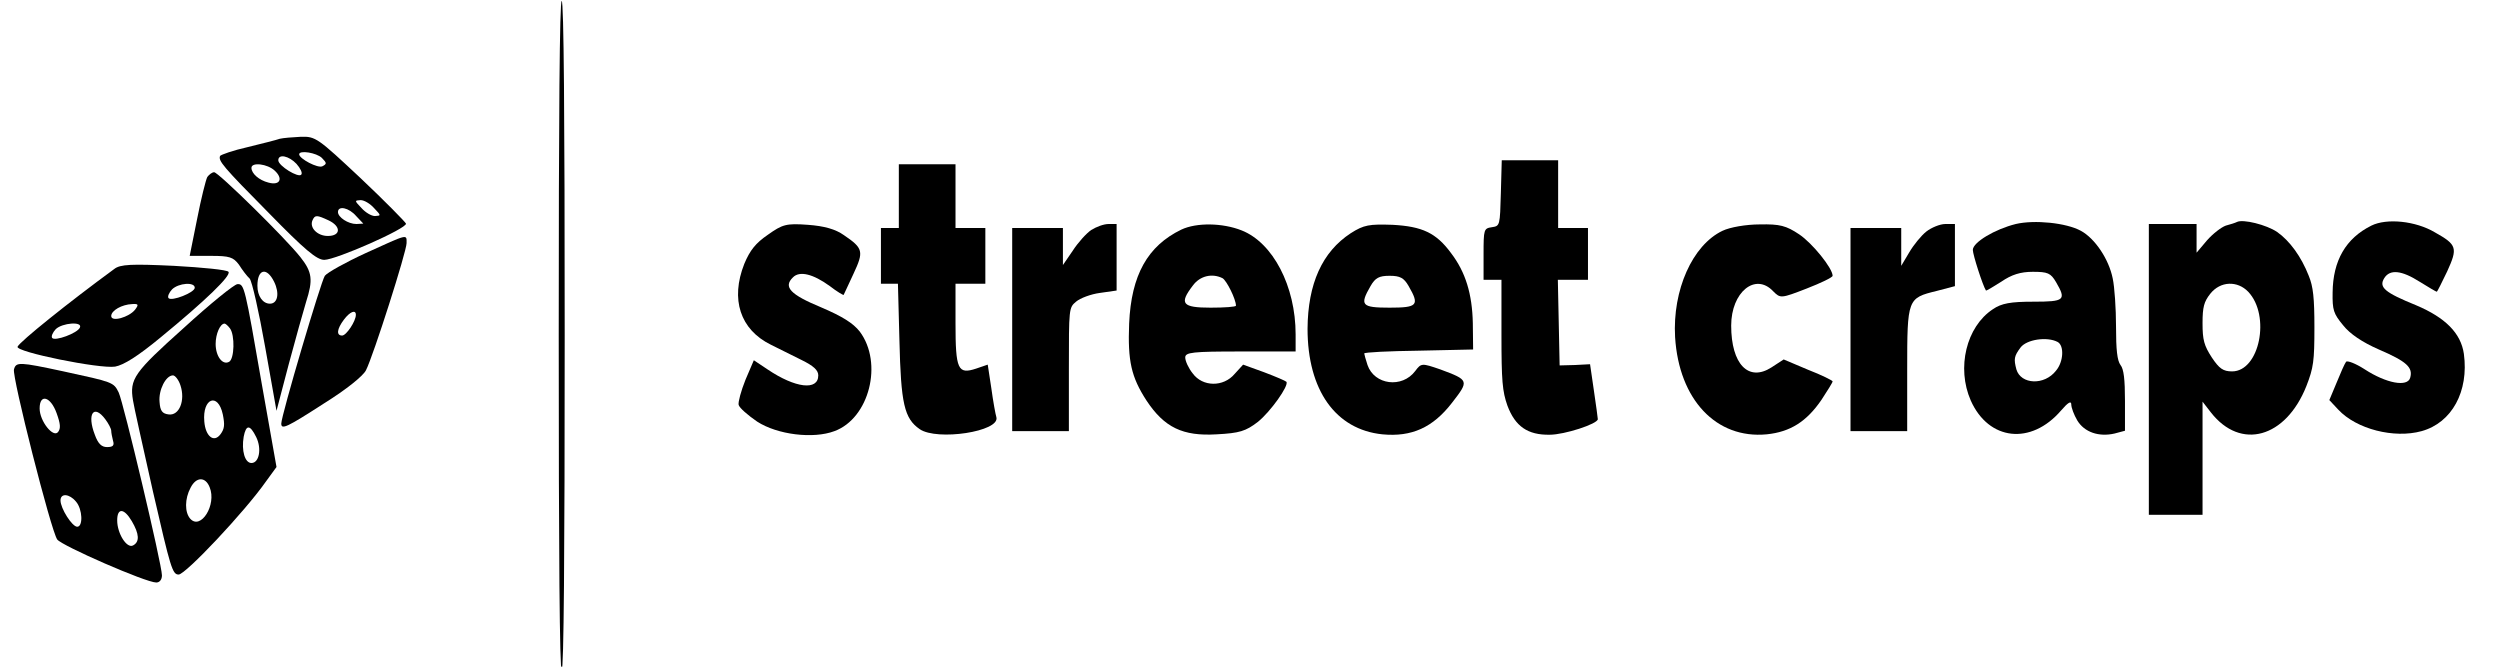 <svg width="150" height="40" xmlns="http://www.w3.org/2000/svg">

 <g>
  <title>Layer 1</title>
  <g id="svg_1" transform="matrix(0.179 0 0 0.239 -31.207 -83.67)">
   <g id="svg_2" transform="matrix(0.1 0 0 -0.1 0 1200)">
    <path id="svg_3" fill-rule="nonzero" fill="#000000" d="m3616.241,7656.789c0,-553 3,-840 10,-840c7,0 10,287 10,840c0,553 -3,840 -10,840c-7,0 -10,-287 -10,-840z"/>
    <path id="svg_4" fill-rule="nonzero" fill="#000000" d="m2681.241,8150.789c-11,-3 -59,-12 -108,-21c-48,-8 -89,-19 -92,-22c-7,-12 8,-26 164,-144c120,-92 160,-117 185,-117c39,0 278,79 274,91c-2,4 -70,56 -152,114c-144,101 -151,105 -200,104c-28,-1 -60,-3 -71,-5zm141,-48c17,-13 17,-15 2,-21c-15,-6 -78,19 -78,30c0,11 58,4 76,-9zm-85,-15c13,-11 21,-23 16,-27c-9,-9 -77,22 -77,36c0,17 36,11 61,-9zm-73,-17c29,-20 18,-38 -21,-30c-32,6 -57,23 -57,37c0,15 54,10 78,-7zm333,-94c24,-19 24,-19 3,-20c-12,0 -32,9 -45,20c-24,19 -24,19 -3,20c12,0 32,-9 45,-20zm-60,-20l24,-19l-23,-1c-28,0 -62,17 -62,30c0,17 37,11 61,-10zm-92,-11c42,-15 41,-39 -3,-39c-35,0 -63,21 -51,40c8,13 14,13 54,-1z"/>
    <path id="svg_5" fill-rule="nonzero" fill="#000000" d="m6774.241,8014.789c-3,-82 -3,-83 -30,-86c-27,-3 -28,-5 -28,-68l0,0l0,-64l30,0l30,0l0,-137c0,-117 3,-143 20,-179c26,-52 68,-74 142,-73c49,0 160,27 161,39c0,3 -6,35 -13,71l0,0l-13,67l-51,-2l-51,-1l-3,108l-3,107l51,0l50,0l0,65l0,65l-50,0l-50,0l0,85l0,85l-95,0l-94,0l-3,-82z"/>
    <path id="svg_6" fill-rule="nonzero" fill="#000000" d="m4756.241,8006.789l0,-80l-30,0l-30,0l0,-70l0,-70l29,0l28,0l5,-142c5,-159 16,-196 68,-223c58,-30 270,-6 257,30c-3,7 -11,40 -17,73l0,0l-12,59l-39,-10c-61,-15 -69,-3 -69,114l0,0l0,99l50,0l50,0l0,70l0,70l-50,0l-50,0l0,80l0,80l-95,0l-95,0l0,-80z"/>
    <path id="svg_7" fill-rule="nonzero" fill="#000000" d="m2438.241,8054.789c-5,-7 -21,-55 -34,-105l0,0l-25,-93l72,0c61,0 74,-3 93,-22c11,-13 27,-29 36,-35c8,-7 31,-83 52,-172l0,0l38,-160l41,117c23,64 49,134 58,156c24,56 21,75 -19,113c-52,49 -275,213 -289,213c-7,0 -17,-6 -23,-12zm224,-263c19,-29 12,-55 -14,-55c-24,0 -42,19 -42,45c0,42 31,48 56,10z"/>
    <path id="svg_8" fill-rule="nonzero" fill="#000000" d="m8500.241,7936.789c-70,-13 -144,-46 -144,-65c0,-12 33,-89 44,-102c1,-1 24,9 51,22c35,18 65,25 106,25c50,0 60,-3 78,-26c35,-45 29,-49 -76,-49c-76,0 -107,-4 -136,-19c-89,-44 -122,-147 -74,-229c60,-101 202,-113 303,-25c23,20 34,25 34,15c0,-8 9,-26 20,-40c24,-30 73,-42 125,-33l0,0l35,7l0,75c0,54 -4,80 -15,90c-11,11 -15,38 -15,97c0,45 -5,99 -11,120c-13,49 -60,101 -107,120c-49,20 -155,28 -218,17zm140,-296c23,-9 20,-50 -5,-72c-39,-38 -118,-35 -133,3c-9,26 -8,33 14,55c20,20 88,28 124,14z"/>
    <path id="svg_9" fill-rule="nonzero" fill="#000000" d="m9241.241,7941.789c-5,-2 -22,-6 -37,-9c-15,-4 -43,-20 -63,-37l0,0l-35,-31l0,36l0,36l-80,0l-80,0l0,-365l0,-365l90,0l90,0l0,142l0,142l28,-27c100,-96 251,-64 320,66c24,46 27,63 27,147c0,74 -4,103 -19,130c-25,48 -64,88 -106,110c-35,18 -115,33 -135,25zm38,-175c76,-60 38,-200 -54,-200c-30,0 -43,7 -68,35c-26,30 -31,44 -31,86c0,41 5,54 26,74c34,32 91,33 127,5z"/>
    <path id="svg_10" fill-rule="nonzero" fill="#000000" d="m9692.241,7932.789c-86,-32 -129,-88 -130,-168c-1,-44 3,-53 35,-82c23,-22 65,-43 120,-61c93,-30 115,-45 105,-71c-9,-24 -80,-14 -152,21c-31,15 -59,23 -63,19c-5,-5 -19,-29 -32,-53l0,0l-24,-43l30,-24c61,-49 187,-73 279,-54c102,21 159,100 142,194c-10,52 -62,91 -160,122c-105,32 -126,45 -107,68c19,23 58,20 119,-9c30,-14 55,-25 57,-25c2,0 17,23 35,51c36,59 33,67 -41,98c-65,29 -162,36 -213,17z"/>
    <path id="svg_11" fill-rule="nonzero" fill="#000000" d="m4317.241,7909.789c-41,-21 -60,-39 -79,-73c-47,-89 -14,-165 89,-203c24,-9 70,-26 102,-38c41,-15 57,-26 57,-39c0,-39 -77,-32 -170,15l0,0l-46,23l-28,-49c-15,-28 -25,-56 -23,-63c3,-8 31,-26 62,-42c68,-33 188,-44 259,-24c117,32 164,171 85,250c-22,21 -58,38 -130,61c-103,32 -127,51 -94,75c22,17 67,9 124,-22c24,-14 45,-23 46,-22c1,2 16,25 33,53c35,56 33,64 -32,97c-28,15 -66,23 -121,26c-73,4 -85,1 -134,-25z"/>
    <path id="svg_12" fill-rule="nonzero" fill="#000000" d="m5401.241,7921.789c-16,-8 -45,-32 -62,-52l0,0l-33,-36l0,46l0,47l-85,0l-85,0l0,-255l0,-255l95,0l95,0l0,155c0,153 0,155 24,170c14,9 50,19 80,22l0,0l56,6l0,83l0,84l-27,0c-16,0 -41,-7 -58,-15z"/>
    <path id="svg_13" fill-rule="nonzero" fill="#000000" d="m5703.241,7922.789c-113,-41 -168,-114 -175,-236c-5,-94 7,-134 58,-193c60,-68 122,-90 235,-85c77,3 98,8 138,31c42,25 106,92 96,101c-2,2 -36,13 -75,24l0,0l-70,19l-28,-23c-38,-34 -108,-33 -141,1c-14,13 -25,31 -25,40c0,13 25,15 185,15l0,0l185,0l0,43c0,121 -76,230 -181,261c-64,19 -151,20 -202,2zm138,-122c14,-6 45,-53 45,-69c0,-3 -38,-5 -85,-5c-95,0 -106,10 -60,55c24,25 65,32 100,19z"/>
    <path id="svg_14" fill-rule="nonzero" fill="#000000" d="m6271.241,7913.789c-96,-47 -144,-127 -145,-240c0,-154 94,-253 251,-265c98,-7 169,17 233,79c58,56 58,57 -39,84c-62,16 -64,16 -84,-4c-44,-44 -137,-35 -160,15c-6,14 -11,27 -11,29c0,3 82,6 183,7l0,0l182,3l-1,66c-2,73 -24,128 -73,176c-50,51 -97,67 -196,71c-78,2 -96,0 -140,-21zm194,-133c37,-48 30,-54 -64,-54c-94,0 -101,6 -64,54c16,21 29,26 64,26c35,0 48,-5 64,-26z"/>
    <path id="svg_15" fill-rule="nonzero" fill="#000000" d="m7517.241,7919.789c-101,-36 -168,-149 -159,-267c13,-157 138,-256 307,-244c79,6 134,32 184,87c20,23 37,43 37,46c0,2 -37,16 -82,29l0,0l-82,26l-41,-20c-77,-37 -135,8 -135,105c0,84 81,134 141,86c24,-18 26,-18 112,7c48,14 87,28 87,32c0,19 -68,82 -112,104c-44,22 -65,26 -132,25c-46,0 -100,-7 -125,-16z"/>
    <path id="svg_16" fill-rule="nonzero" fill="#000000" d="m8200.241,7917.789c-17,-10 -43,-34 -57,-52l0,0l-27,-34l0,48l0,47l-85,0l-85,0l0,-255l0,-255l95,0l95,0l0,153c0,180 1,181 99,199l0,0l61,12l0,78l0,78l-32,0c-18,0 -47,-9 -64,-19z"/>
    <path id="svg_17" fill-rule="nonzero" fill="#000000" d="m2969.241,7863.789c-67,-23 -129,-49 -137,-57c-13,-14 -146,-351 -146,-371c0,-16 18,-10 144,51c75,35 131,69 140,83c25,37 136,298 136,319c0,23 7,24 -137,-25zm-33,-155c0,-16 -32,-52 -46,-52c-20,0 -18,16 6,40c20,20 40,26 40,12z"/>
    <path id="svg_18" fill-rule="nonzero" fill="#000000" d="m2126.241,7823.789c-155,-85 -316,-182 -324,-195c-8,-13 275,-56 327,-50c29,4 76,26 152,73c153,94 238,156 228,165c-4,5 -87,11 -183,15c-141,5 -180,4 -200,-8zm270,-47c0,-12 -78,-35 -88,-26c-4,4 2,14 12,22c22,16 76,19 76,4zm-200,-55c-20,-19 -80,-32 -80,-16c0,14 36,29 70,30c21,1 23,-1 10,-14zm-185,-45c-8,-14 -84,-35 -93,-26c-4,4 2,14 12,22c22,16 91,20 81,4z"/>
    <path id="svg_19" fill-rule="nonzero" fill="#000000" d="m2359.241,7675.789c-167,-112 -182,-128 -170,-182c2,-12 33,-115 67,-229c59,-192 65,-208 86,-208c23,0 222,158 293,234l0,0l35,36l-49,207c-57,246 -59,253 -82,252c-10,0 -91,-49 -180,-110zm155,-1c17,-17 15,-77 -3,-84c-22,-9 -45,14 -45,45c0,25 15,51 30,51c3,0 11,-5 18,-12zm-166,-143c17,-38 -4,-77 -40,-73c-21,2 -28,9 -30,31c-4,30 21,67 45,67c7,0 19,-11 25,-25zm142,-73c7,-26 6,-36 -8,-50c-22,-22 -50,-5 -54,32c-7,59 46,74 62,18zm112,-57c19,-29 10,-65 -16,-65c-22,0 -34,31 -26,66c8,31 21,31 42,-1zm-156,-126c24,-44 -30,-108 -65,-79c-19,16 -19,50 1,78c19,28 50,28 64,1z"/>
    <path id="svg_20" fill-rule="nonzero" fill="#000000" d="m1790.241,7571.789c-7,-18 124,-405 145,-427c16,-16 297,-108 332,-108c11,0 19,7 19,18c0,27 -129,434 -145,459c-17,26 -19,26 -185,53c-149,24 -159,24 -166,5zm143,-110c13,-27 14,-38 5,-47c-16,-16 -62,27 -62,59c0,38 37,30 57,-12zm163,-15c11,-11 20,-24 20,-29c0,-5 3,-16 6,-25c5,-12 0,-16 -20,-16c-18,0 -30,8 -41,31c-27,52 -4,78 35,39zm-98,-207c22,-19 24,-63 4,-63c-17,0 -56,46 -56,66c0,19 30,17 52,-3zm187,-49c25,-32 27,-52 4,-61c-21,-8 -53,30 -53,63c0,32 23,31 49,-2z"/>
   </g>
  </g>
 </g>
</svg>